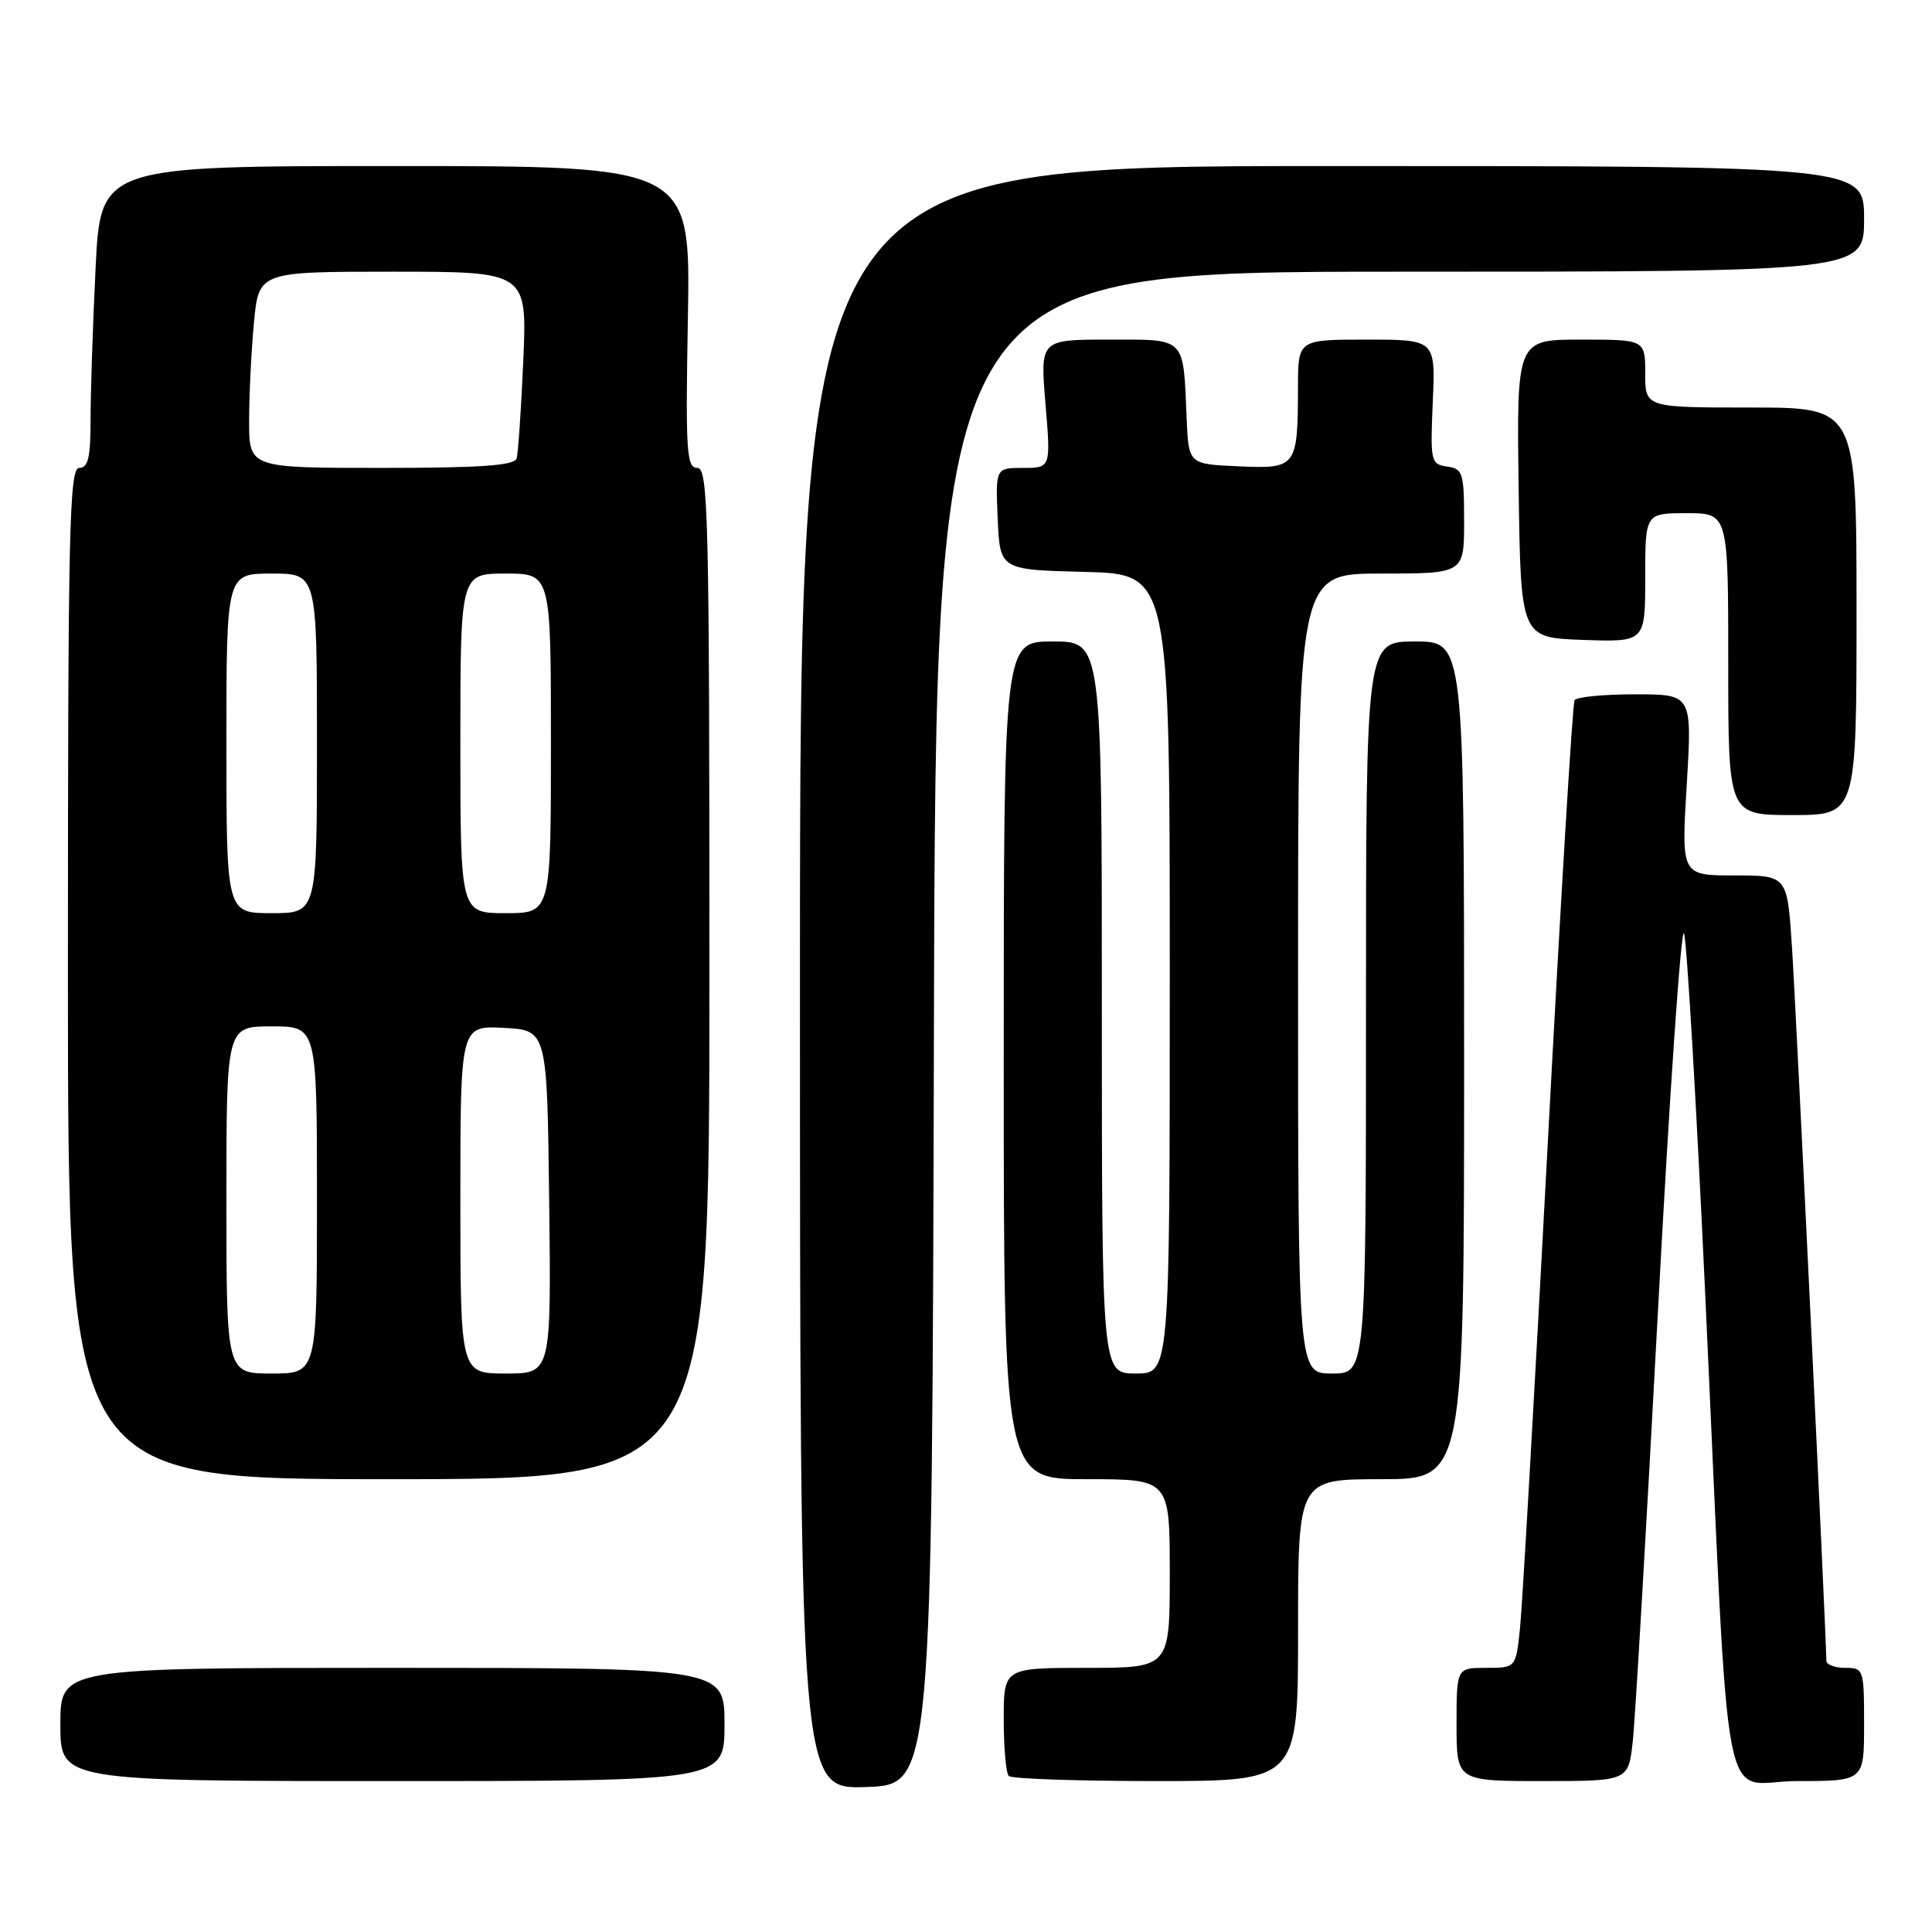 <?xml version="1.0" encoding="UTF-8" standalone="no"?>
<!DOCTYPE svg PUBLIC "-//W3C//DTD SVG 1.1//EN" "http://www.w3.org/Graphics/SVG/1.1/DTD/svg11.dtd" >
<svg xmlns="http://www.w3.org/2000/svg" xmlns:xlink="http://www.w3.org/1999/xlink" version="1.1" viewBox="0 0 256 256">
 <g >
 <path fill="currentColor"
d=" M 123.75 136.25 C 124.01 36.00 124.01 36.00 185.50 36.00 C 247.00 36.00 247.00 36.00 247.00 29.00 C 247.00 22.00 247.00 22.00 176.50 22.00 C 106.00 22.00 106.00 22.00 106.00 129.54 C 106.00 237.08 106.00 237.08 114.75 236.79 C 123.50 236.50 123.50 236.50 123.75 136.25 Z  M 96.00 228.50 C 96.00 221.00 96.00 221.00 52.00 221.00 C 8.00 221.00 8.00 221.00 8.00 228.50 C 8.00 236.00 8.00 236.00 52.00 236.00 C 96.00 236.00 96.00 236.00 96.00 228.50 Z  M 172.00 216.00 C 172.00 196.00 172.00 196.00 183.00 196.00 C 194.00 196.00 194.00 196.00 194.00 140.50 C 194.00 85.00 194.00 85.00 187.50 85.00 C 181.00 85.00 181.00 85.00 181.00 133.50 C 181.00 182.00 181.00 182.00 176.50 182.00 C 172.00 182.00 172.00 182.00 172.00 129.00 C 172.00 76.00 172.00 76.00 183.00 76.00 C 194.00 76.00 194.00 76.00 194.00 69.07 C 194.00 62.64 193.84 62.12 191.75 61.82 C 189.59 61.51 189.51 61.17 189.85 53.25 C 190.21 45.00 190.21 45.00 181.10 45.00 C 172.00 45.00 172.00 45.00 171.99 51.25 C 171.96 61.94 171.82 62.13 164.12 61.79 C 157.50 61.50 157.50 61.50 157.24 55.50 C 156.77 44.50 157.26 45.00 146.89 45.00 C 137.82 45.00 137.82 45.00 138.53 53.50 C 139.24 62.00 139.24 62.00 135.57 62.00 C 131.91 62.00 131.91 62.00 132.20 68.75 C 132.50 75.50 132.50 75.50 143.75 75.78 C 155.00 76.07 155.00 76.07 155.00 129.03 C 155.00 182.00 155.00 182.00 150.50 182.00 C 146.00 182.00 146.00 182.00 146.00 133.50 C 146.00 85.00 146.00 85.00 139.50 85.00 C 133.00 85.00 133.00 85.00 133.00 140.50 C 133.00 196.00 133.00 196.00 144.00 196.00 C 155.00 196.00 155.00 196.00 155.00 208.50 C 155.00 221.00 155.00 221.00 144.00 221.00 C 133.00 221.00 133.00 221.00 133.00 227.83 C 133.00 231.59 133.30 234.97 133.67 235.33 C 134.03 235.70 142.81 236.00 153.17 236.00 C 172.00 236.00 172.00 236.00 172.00 216.00 Z  M 216.35 230.75 C 216.67 227.86 218.17 202.18 219.69 173.67 C 221.21 145.16 222.76 122.66 223.14 123.67 C 223.51 124.68 224.78 146.20 225.95 171.50 C 229.31 243.93 227.81 236.00 238.15 236.00 C 247.00 236.00 247.00 236.00 247.00 228.50 C 247.00 221.17 246.94 221.00 244.50 221.00 C 243.12 221.00 242.00 220.57 242.00 220.05 C 242.00 217.03 237.95 132.94 237.43 125.25 C 236.81 116.00 236.81 116.00 229.80 116.00 C 222.78 116.00 222.78 116.00 223.50 104.00 C 224.22 92.00 224.22 92.00 216.67 92.00 C 212.52 92.00 208.90 92.35 208.64 92.78 C 208.37 93.20 206.76 119.87 205.06 152.03 C 203.35 184.19 201.71 212.86 201.41 215.75 C 200.86 221.00 200.86 221.00 196.93 221.00 C 193.00 221.00 193.00 221.00 193.00 228.50 C 193.00 236.00 193.00 236.00 204.38 236.00 C 215.77 236.00 215.77 236.00 216.35 230.75 Z  M 94.00 129.00 C 94.00 68.17 93.85 62.00 92.40 62.00 C 90.96 62.00 90.83 59.84 91.15 42.00 C 91.50 22.00 91.50 22.00 52.41 22.00 C 13.31 22.00 13.31 22.00 12.66 35.66 C 12.29 43.17 12.00 52.17 12.00 55.66 C 12.00 60.63 11.68 62.00 10.50 62.00 C 9.18 62.00 9.00 70.11 9.00 129.00 C 9.00 196.00 9.00 196.00 51.50 196.00 C 94.00 196.00 94.00 196.00 94.00 129.00 Z  M 246.00 81.00 C 246.00 54.00 246.00 54.00 232.00 54.00 C 218.00 54.00 218.00 54.00 218.00 49.50 C 218.00 45.00 218.00 45.00 209.48 45.00 C 200.96 45.00 200.96 45.00 201.23 64.75 C 201.50 84.50 201.50 84.50 209.75 84.79 C 218.00 85.08 218.00 85.08 218.00 76.54 C 218.00 68.00 218.00 68.00 223.50 68.00 C 229.00 68.00 229.00 68.00 229.00 88.00 C 229.00 108.00 229.00 108.00 237.50 108.00 C 246.00 108.00 246.00 108.00 246.00 81.00 Z  M 30.00 159.00 C 30.00 136.00 30.00 136.00 36.00 136.00 C 42.00 136.00 42.00 136.00 42.00 159.00 C 42.00 182.00 42.00 182.00 36.00 182.00 C 30.00 182.00 30.00 182.00 30.00 159.00 Z  M 61.00 158.95 C 61.00 135.90 61.00 135.90 66.75 136.20 C 72.50 136.50 72.50 136.50 72.77 159.25 C 73.04 182.00 73.04 182.00 67.02 182.00 C 61.00 182.00 61.00 182.00 61.00 158.95 Z  M 30.00 98.50 C 30.00 76.00 30.00 76.00 36.00 76.00 C 42.00 76.00 42.00 76.00 42.00 98.50 C 42.00 121.00 42.00 121.00 36.00 121.00 C 30.00 121.00 30.00 121.00 30.00 98.50 Z  M 61.00 98.50 C 61.00 76.00 61.00 76.00 67.00 76.00 C 73.00 76.00 73.00 76.00 73.00 98.50 C 73.00 121.00 73.00 121.00 67.00 121.00 C 61.00 121.00 61.00 121.00 61.00 98.50 Z  M 33.01 55.75 C 33.01 52.31 33.30 46.46 33.65 42.75 C 34.29 36.00 34.29 36.00 52.06 36.00 C 69.84 36.00 69.84 36.00 69.34 47.75 C 69.06 54.21 68.66 60.06 68.45 60.75 C 68.16 61.69 63.68 62.00 50.53 62.00 C 33.00 62.00 33.00 62.00 33.01 55.75 Z "/>
</g>
</svg>